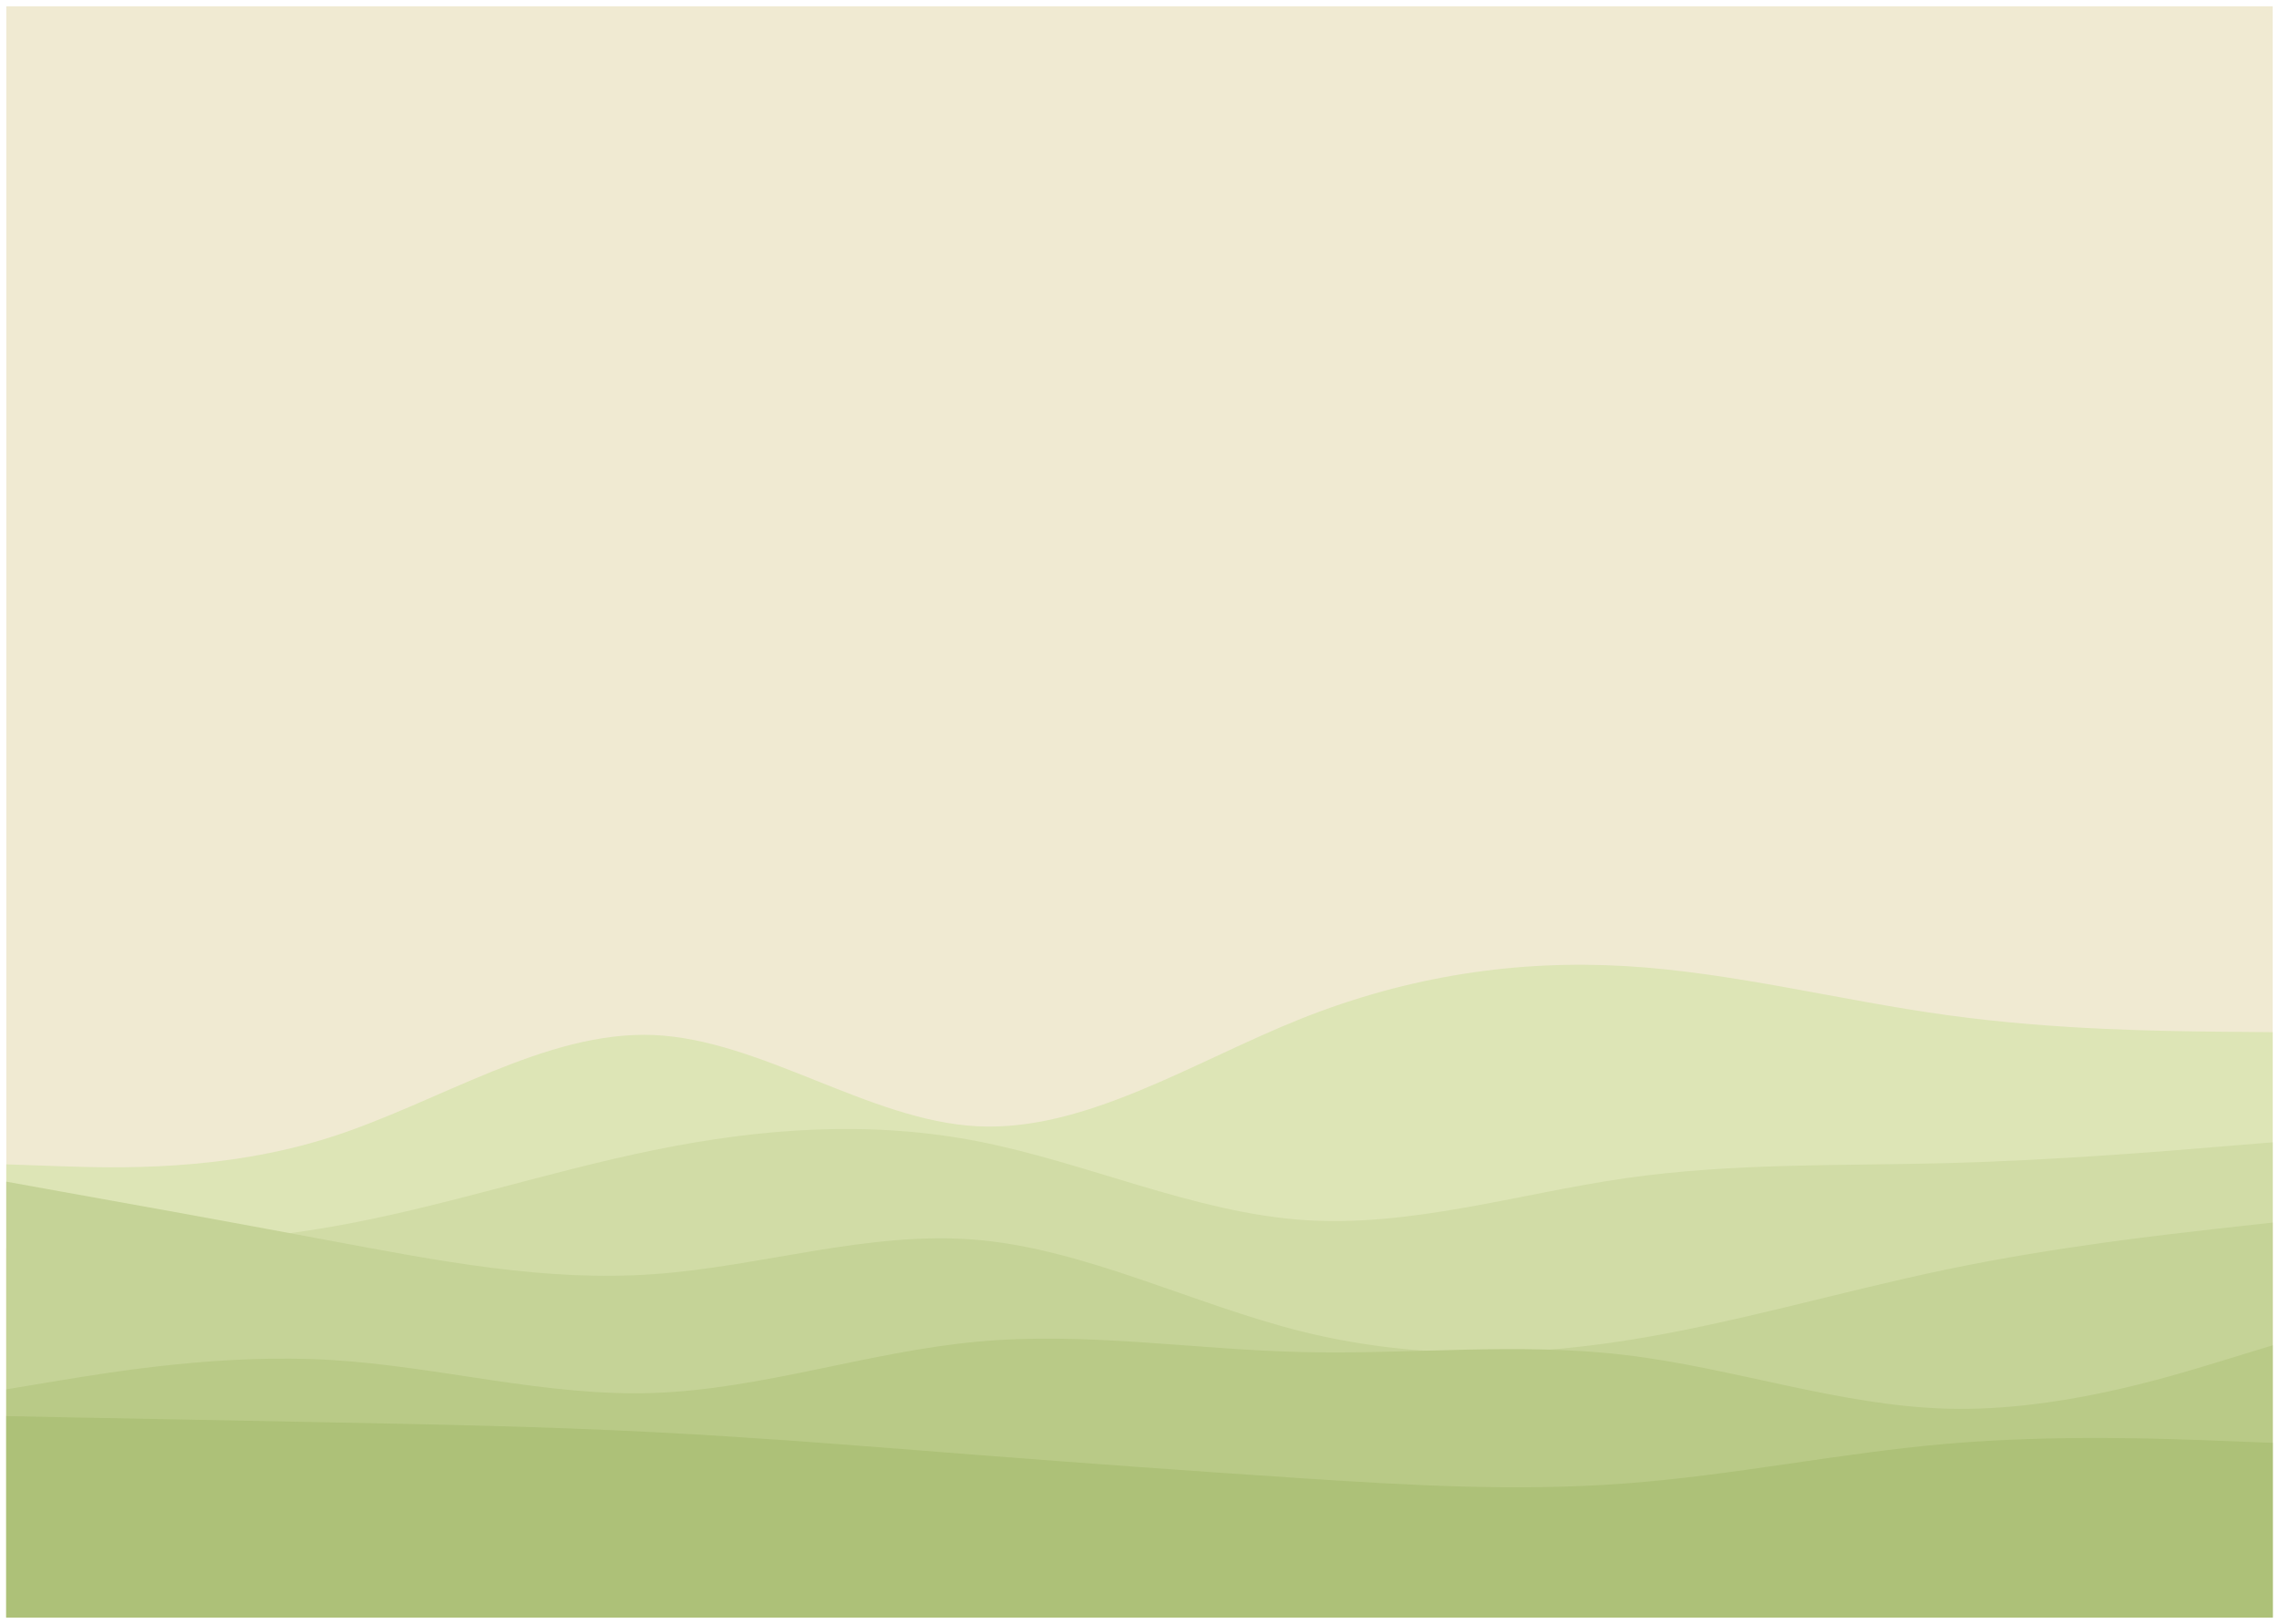 <svg width="1448" height="1032" viewBox="0 0 1448 1032" fill="none" xmlns="http://www.w3.org/2000/svg" xmlns:xlink="http://www.w3.org/1999/xlink">
	<desc>
			Created with Pixso.
	</desc>
	<defs>
		<filter id="filter_3_4_dd" x="0" y="0" width="1448" height="1032" filterUnits="userSpaceOnUse" color-interpolation-filters="sRGB">
			<feFlood flood-opacity="0" result="BackgroundImageFix"/>
			<feColorMatrix in="SourceAlpha" type="matrix" values="0 0 0 0 0 0 0 0 0 0 0 0 0 0 0 0 0 0 127 0" result="hardAlpha"/>
			<feOffset dx="0" dy="4"/>
			<feGaussianBlur stdDeviation="1.333"/>
			<feComposite in2="hardAlpha" operator="out" k2="-1" k3="1"/>
			<feColorMatrix type="matrix" values="0 0 0 0 0 0 0 0 0 0 0 0 0 0 0 0 0 0 0.25 0"/>
			<feBlend mode="normal" in2="BackgroundImageFix" result="effect_dropShadow_1"/>
			<feBlend mode="normal" in="SourceGraphic" in2="effect_dropShadow_1" result="shape"/>
		</filter>
		<clipPath id="clip3_4">
			<rect id="background" width="1440" height="1024" transform="translate(4 0)" fill="white" fill-opacity="0"/>
		</clipPath>
	</defs>
	<g filter="url(#filter_3_4_dd)">
		<g clip-path="url(#clip3_4)">
			<rect id="rect" x="4" width="1440" height="1024" fill="#F0EAD2" fill-opacity="1"/>
			<path id="path" d="M4 736L38.3 737.2C72.69 738.3 141.3 740.7 209.8 718.8C278.29 697 346.7 651 415.2 653.8C483.7 656.7 552.3 708.3 621 711.8C689.7 715.3 758.3 670.7 827 643.3C895.7 616 964.3 606 1032.8 610C1101.3 614 1169.69 632 1238.19 641.3C1306.69 650.7 1375.3 651.3 1409.7 651.7L1444 652L1444 1025L1409.7 1025C1375.3 1025 1306.69 1025 1238.19 1025C1169.69 1025 1101.3 1025 1032.8 1025C964.3 1025 895.7 1025 827 1025C758.3 1025 689.7 1025 621 1025C552.3 1025 483.7 1025 415.2 1025C346.7 1025 278.29 1025 209.8 1025C141.3 1025 72.69 1025 38.3 1025L4 1025L4 736Z" fill="#DDE5B6" fill-opacity="1" fill-rule="nonzero"/>
			<path id="path" d="M4 789L38.3 788.7C72.69 788.3 141.3 787.7 209.8 775.8C278.29 764 346.7 741 415.2 727C483.7 713 552.3 708 621 721.3C689.7 734.7 758.3 766.3 827 771.3C895.7 776.3 964.3 754.7 1032.8 744.8C1101.3 735 1169.69 737 1238.19 735.2C1306.69 733.3 1375.3 727.7 1409.7 724.8L1444 722L1444 1025L1409.7 1025C1375.3 1025 1306.69 1025 1238.19 1025C1169.69 1025 1101.3 1025 1032.8 1025C964.3 1025 895.7 1025 827 1025C758.3 1025 689.7 1025 621 1025C552.3 1025 483.7 1025 415.2 1025C346.7 1025 278.29 1025 209.8 1025C141.3 1025 72.69 1025 38.3 1025L4 1025L4 789Z" fill="#D1DCA6" fill-opacity="1" fill-rule="nonzero"/>
			<path id="path" d="M4 747L38.3 753.2C72.69 759.3 141.3 771.7 209.8 784.5C278.29 797.3 346.7 810.7 415.2 805.8C483.7 801 552.3 778 621 784C689.7 790 758.3 825 827 842.2C895.7 859.3 964.3 858.7 1032.8 848C1101.3 837.3 1169.69 816.7 1238.19 802.5C1306.69 788.3 1375.3 780.7 1409.7 776.8L1444 773L1444 1025L1409.7 1025C1375.3 1025 1306.69 1025 1238.19 1025C1169.69 1025 1101.3 1025 1032.8 1025C964.3 1025 895.7 1025 827 1025C758.3 1025 689.7 1025 621 1025C552.3 1025 483.7 1025 415.2 1025C346.7 1025 278.29 1025 209.8 1025C141.3 1025 72.69 1025 38.3 1025L4 1025L4 747Z" fill="#C5D397" fill-opacity="1" fill-rule="nonzero"/>
			<path id="path" d="M4 879L38.3 873.3C72.69 867.7 141.3 856.3 209.8 860.3C278.29 864.3 346.7 883.7 415.2 881.3C483.7 879 552.3 855 621 848.7C689.7 842.3 758.3 853.7 827 855.3C895.7 857 964.3 849 1032.8 857.2C1101.3 865.3 1169.69 889.7 1238.19 891.3C1306.69 893 1375.3 872 1409.7 861.5L1444 851L1444 1025L1409.7 1025C1375.3 1025 1306.69 1025 1238.19 1025C1169.69 1025 1101.3 1025 1032.8 1025C964.3 1025 895.7 1025 827 1025C758.3 1025 689.7 1025 621 1025C552.3 1025 483.7 1025 415.2 1025C346.7 1025 278.29 1025 209.8 1025C141.3 1025 72.69 1025 38.3 1025L4 1025L4 879Z" fill="#B9CA87" fill-opacity="1" fill-rule="nonzero"/>
			<path id="path" d="M4 896L38.3 896.7C72.69 897.3 141.3 898.7 209.8 900C278.29 901.3 346.7 902.7 415.2 906.2C483.7 909.7 552.3 915.3 621 920.7C689.7 926 758.3 931 827 935.5C895.7 940 964.3 944 1032.8 938.8C1101.3 933.7 1169.69 919.3 1238.19 913.5C1306.69 907.7 1375.3 910.3 1409.7 911.7L1444 913L1444 1025L1409.7 1025C1375.3 1025 1306.69 1025 1238.19 1025C1169.69 1025 1101.3 1025 1032.8 1025C964.3 1025 895.7 1025 827 1025C758.3 1025 689.7 1025 621 1025C552.3 1025 483.7 1025 415.2 1025C346.7 1025 278.29 1025 209.8 1025C141.3 1025 72.69 1025 38.3 1025L4 1025L4 896Z" fill="#ADC178" fill-opacity="1" fill-rule="nonzero"/>
		</g>
	</g>
</svg>
